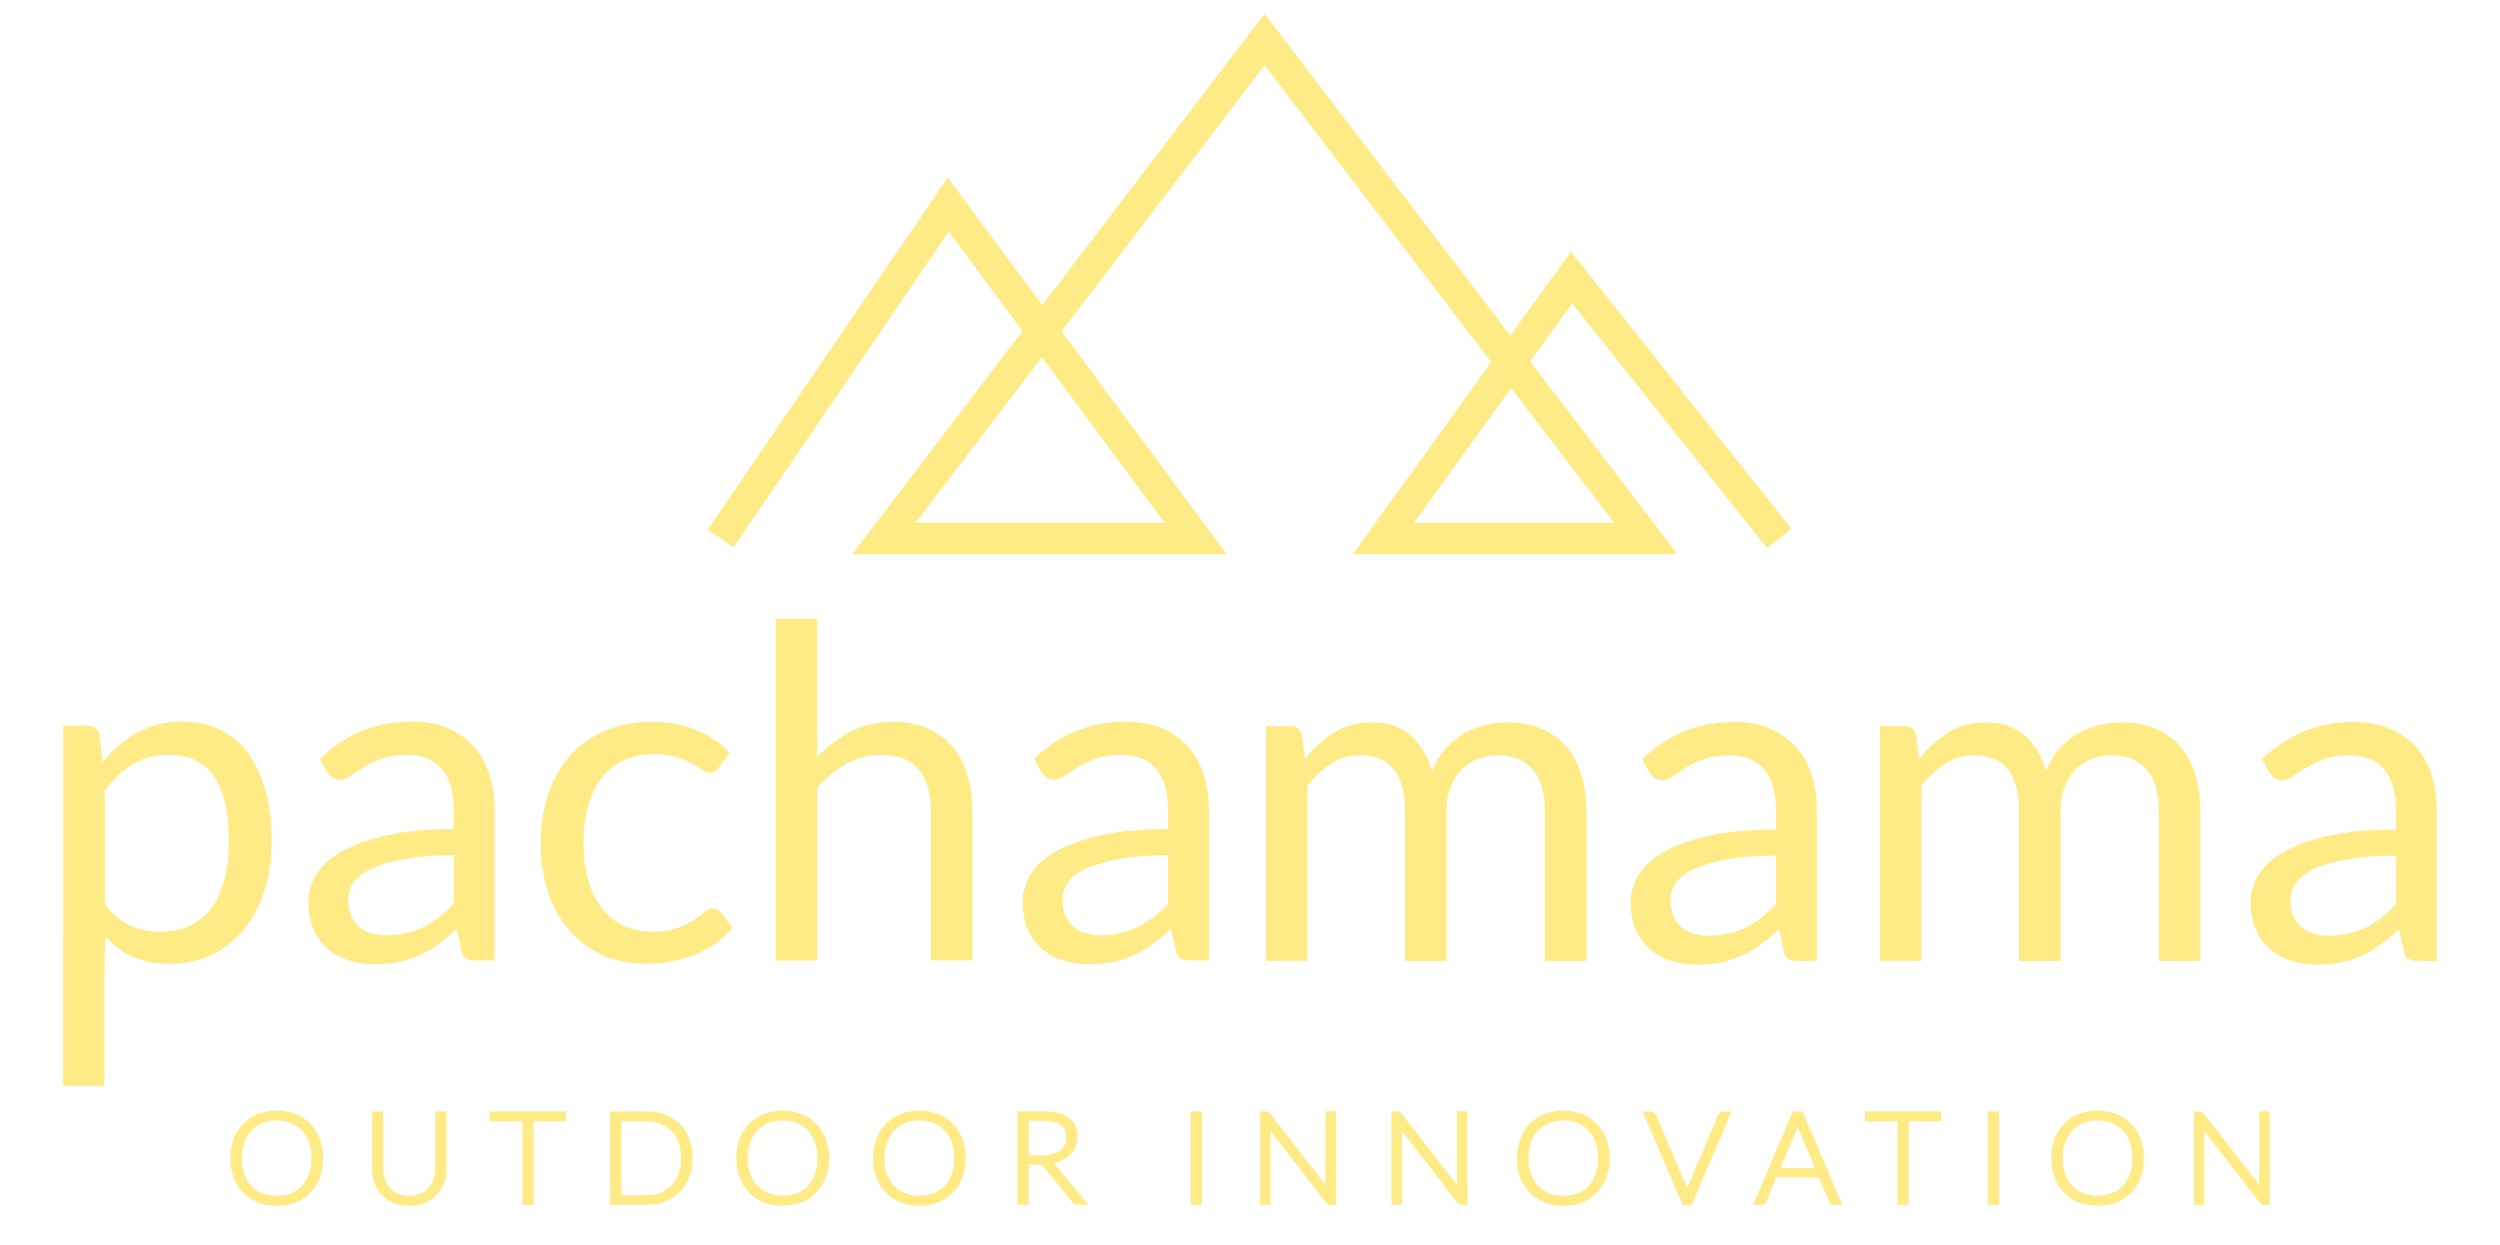 <svg xmlns="http://www.w3.org/2000/svg" id="Calque_1" data-name="Calque 1" width="1465.34" height="730.02" viewBox="0 0 1465.34 730.02"><defs><style> .cls-1 { fill: #ffeb85; } </style></defs><path class="cls-1" d="M983.14,324.75h-190.1l81.05-112.53-132.89-173.94-118.94,155.91,96.71,130.56h-219.37l99.72-130.72-43.2-58.31-126.1,185.03-15.15-10.33,140.63-206.35,55.4,74.78L741.2,8.07l144.1,188.61,35.45-49.22,129.3,162.42-14.35,11.42-114.23-143.48-24.55,34.09,86.22,112.85ZM828.85,306.42h117.21l-60.33-78.97-56.88,78.97ZM536.66,306.42h145.92l-71.89-97.05-74.03,97.05Z"></path><g><g><path class="cls-1" d="M98.79,442.43c-7.93,0-14.88,1.81-20.86,5.44-5.98,3.62-11.48,8.75-16.48,15.37v66.58c4.47,5.97,9.37,10.18,14.72,12.62,5.35,2.44,11.29,3.66,17.87,3.66,12.87,0,22.74-4.56,29.7-13.72,6.92-9.15,10.41-22.18,10.41-39.15,0-8.97-.79-16.65-2.39-23.09-1.6-6.44-3.9-11.72-6.92-15.84-3.02-4.12-6.7-7.12-11.07-9.03s-9.34-2.84-14.91-2.84h-.06ZM37.04,636.39c-.13-1.66,0-6.15,0-7.09v-74.04c0-25.28.03-50.55.03-75.83v-54.11h14.5c3.46,0,5.66,1.69,6.57,5.03l2.04,16.31c5.91-7.15,12.71-12.9,20.32-17.25,7.61-4.34,16.39-6.53,26.33-6.53,7.93,0,15.13,1.53,21.61,4.56,6.48,3.03,11.99,7.53,16.55,13.47,4.56,5.94,8.08,13.31,10.54,22.09,2.45,8.78,3.68,18.9,3.68,30.3,0,10.15-1.35,19.59-4.09,28.34-2.74,8.75-6.67,16.31-11.77,22.68-5.1,6.37-11.39,11.4-18.81,15.09-7.42,3.66-15.79,5.5-25.1,5.5-8.59,0-15.89-1.41-21.96-4.22-6.07-2.81-11.42-6.78-16.08-11.97.88,1,0,7.03,0,8.31,0,6.53-.19,13.06-.19,19.59s-.13,13.31,0,19.96c.09,5.5.06,37.02,0,39.9-19.22,0-24.19-.06-24.19-.06v-.03Z"></path><path class="cls-1" d="M226.7,548.16c4.28,0,8.21-.44,11.77-1.28,3.55-.88,6.92-2.09,10.07-3.66,3.15-1.59,6.17-3.5,9.03-5.78,2.86-2.25,5.66-4.84,8.4-7.75v-28.4c-11.23,0-20.76.72-28.6,2.12-7.83,1.41-14.22,3.25-19.16,5.53-4.94,2.28-8.49,4.97-10.73,8.06-2.23,3.09-3.37,6.56-3.37,10.4s.6,6.78,1.79,9.44c1.2,2.66,2.77,4.81,4.78,6.5,2.01,1.69,4.37,2.91,7.11,3.69,2.74.78,5.69,1.16,8.9,1.16v-.03ZM289.93,562.97h-10.82c-2.36,0-4.28-.37-5.76-1.09-1.48-.72-2.42-2.25-2.86-4.62l-2.74-12.78c-3.65,3.25-7.2,6.19-10.66,8.78-3.46,2.59-7.11,4.75-10.95,6.53-3.84,1.78-7.93,3.09-12.24,4-4.34.91-9.15,1.37-14.44,1.37s-10.41-.75-15.13-2.25c-4.69-1.5-8.78-3.75-12.24-6.75-3.46-3-6.23-6.78-8.27-11.37s-3.08-10.03-3.08-16.28c0-5.47,1.51-10.72,4.5-15.75,3.02-5.03,7.86-9.53,14.57-13.43,6.7-3.91,15.48-7.12,26.33-9.62,10.85-2.5,24.13-3.75,39.83-3.75v-10.81c0-10.75-2.3-18.9-6.92-24.4-4.59-5.5-11.42-8.28-20.45-8.28-5.91,0-10.92.75-14.97,2.25-4.06,1.5-7.58,3.19-10.54,5.03-2.96,1.84-5.51,3.53-7.68,5.03-2.14,1.5-4.28,2.25-6.35,2.25-1.64,0-3.08-.44-4.31-1.28-1.23-.88-2.2-1.94-2.96-3.19l-4.37-7.75c7.68-7.34,15.92-12.81,24.76-16.43,8.84-3.62,18.65-5.44,29.41-5.44,7.74,0,14.63,1.28,20.67,3.81,6.01,2.53,11.07,6.06,15.19,10.59,4.09,4.53,7.2,10,9.31,16.43,2.11,6.44,3.15,13.5,3.15,21.21v88.04l.03-.06Z"></path><path class="cls-1" d="M421.42,449.78c-.72,1-1.45,1.78-2.2,2.31-.72.53-1.79.81-3.15.81s-2.86-.56-4.44-1.69c-1.6-1.12-3.62-2.37-6.1-3.75-2.45-1.34-5.44-2.59-8.97-3.75-3.52-1.12-7.83-1.69-12.93-1.69-6.76,0-12.71,1.19-17.93,3.59-5.19,2.41-9.56,5.87-13.06,10.4-3.52,4.53-6.17,10.03-7.93,16.43-1.79,6.44-2.67,13.65-2.67,21.62s.94,15.75,2.86,22.21c1.92,6.47,4.59,11.9,8.08,16.31,3.49,4.4,7.68,7.75,12.65,10.06,4.97,2.31,10.57,3.47,16.77,3.47s10.82-.69,14.63-2.09c3.84-1.41,7.02-2.97,9.56-4.69,2.55-1.72,4.66-3.28,6.29-4.69,1.64-1.41,3.27-2.09,4.94-2.09,2.11,0,3.65.78,4.66,2.31l6.83,8.84c-6.01,7.34-13.56,12.72-22.59,16.09-9.03,3.41-18.56,5.09-28.6,5.09-8.65,0-16.7-1.59-24.16-4.75-7.46-3.16-13.87-7.78-19.35-13.81-5.47-6.03-9.78-13.43-12.93-22.21-3.15-8.78-4.72-18.81-4.72-30.02,0-10.25,1.45-19.71,4.31-28.4,2.86-8.69,7.08-16.18,12.58-22.49,5.51-6.28,12.33-11.22,20.45-14.75,8.12-3.53,17.43-5.31,27.9-5.31,9.66,0,18.25,1.56,25.73,4.69,7.49,3.12,14.09,7.53,19.85,13.25l-6.42,8.69h.03Z"></path><path class="cls-1" d="M454.64,562.97v-200.17h24.35v80.98c5.91-6.25,12.49-11.25,19.69-15.03,7.2-3.75,15.51-5.62,24.91-5.62,7.58,0,14.25,1.25,20.04,3.75,5.79,2.5,10.63,6.03,14.5,10.59,3.87,4.56,6.83,10.09,8.84,16.5,2.01,6.44,3.02,13.56,3.02,21.34v87.63h-24.35v-87.63c0-10.4-2.39-18.5-7.17-24.24-4.78-5.75-12.11-8.62-21.96-8.62-7.2,0-13.94,1.72-20.2,5.16-6.26,3.44-12.02,8.12-17.3,14v101.38h-24.38Z"></path><path class="cls-1" d="M645.4,548.16c4.28,0,8.21-.44,11.77-1.28,3.55-.88,6.92-2.09,10.07-3.66,3.15-1.59,6.17-3.5,9.03-5.78,2.86-2.25,5.66-4.84,8.4-7.75v-28.4c-11.23,0-20.76.72-28.6,2.12-7.83,1.41-14.22,3.25-19.16,5.53-4.94,2.28-8.49,4.97-10.73,8.06-2.23,3.09-3.37,6.56-3.37,10.4s.6,6.78,1.79,9.44c1.2,2.66,2.77,4.81,4.78,6.5,2.01,1.69,4.37,2.91,7.11,3.69,2.74.78,5.69,1.16,8.9,1.16v-.03ZM708.6,562.97h-10.82c-2.36,0-4.28-.37-5.76-1.09-1.48-.72-2.42-2.25-2.86-4.62l-2.74-12.78c-3.65,3.25-7.2,6.19-10.66,8.78-3.46,2.59-7.11,4.75-10.95,6.53-3.84,1.78-7.93,3.09-12.24,4-4.34.91-9.15,1.37-14.44,1.37s-10.41-.75-15.13-2.25c-4.69-1.5-8.78-3.75-12.24-6.75-3.46-3-6.23-6.78-8.27-11.37-2.04-4.59-3.08-10.03-3.08-16.28,0-5.47,1.51-10.72,4.5-15.75,3.02-5.03,7.86-9.53,14.56-13.43,6.7-3.91,15.48-7.12,26.33-9.62,10.85-2.5,24.13-3.75,39.83-3.75v-10.81c0-10.75-2.3-18.9-6.92-24.4-4.59-5.5-11.42-8.28-20.45-8.28-5.91,0-10.92.75-14.97,2.25-4.06,1.5-7.58,3.19-10.54,5.03-2.96,1.84-5.51,3.53-7.68,5.03-2.14,1.5-4.28,2.25-6.35,2.25-1.64,0-3.08-.44-4.31-1.28-1.23-.88-2.2-1.94-2.96-3.19l-4.37-7.75c7.68-7.34,15.92-12.81,24.76-16.43,8.84-3.62,18.65-5.44,29.41-5.44,7.74,0,14.63,1.28,20.67,3.81,6.01,2.53,11.07,6.06,15.19,10.59,4.09,4.53,7.2,10,9.31,16.43,2.11,6.44,3.15,13.5,3.15,21.21v88.04l.03-.06Z"></path><path class="cls-1" d="M1001.73,548.41c4.28,0,8.21-.44,11.77-1.28,3.55-.87,6.92-2.09,10.07-3.66,3.15-1.59,6.17-3.5,9.03-5.78,2.86-2.25,5.66-4.84,8.4-7.75v-28.4c-11.23,0-20.76.72-28.6,2.12-7.83,1.41-14.22,3.25-19.16,5.53-4.94,2.28-8.49,4.97-10.73,8.06-2.23,3.09-3.37,6.56-3.37,10.4s.6,6.78,1.79,9.44c1.2,2.66,2.77,4.81,4.78,6.5,2.01,1.69,4.37,2.91,7.11,3.69,2.74.78,5.69,1.16,8.9,1.16v-.03ZM1064.96,563.22h-10.82c-2.36,0-4.28-.37-5.76-1.09-1.48-.72-2.42-2.25-2.86-4.62l-2.74-12.78c-3.65,3.25-7.2,6.19-10.66,8.78-3.46,2.59-7.11,4.75-10.95,6.53-3.84,1.78-7.93,3.09-12.24,4-4.34.91-9.15,1.37-14.44,1.37s-10.41-.75-15.13-2.25c-4.69-1.5-8.78-3.75-12.24-6.75-3.46-3-6.23-6.78-8.27-11.37-2.04-4.59-3.08-10.03-3.08-16.28,0-5.47,1.51-10.72,4.5-15.75,3.02-5.03,7.86-9.53,14.56-13.43,6.7-3.91,15.48-7.12,26.33-9.62,10.85-2.5,24.13-3.75,39.83-3.75v-10.81c0-10.75-2.3-18.9-6.92-24.4-4.59-5.5-11.42-8.28-20.45-8.28-5.91,0-10.92.75-14.97,2.25-4.06,1.5-7.58,3.19-10.54,5.03-2.96,1.84-5.51,3.53-7.68,5.03-2.14,1.5-4.28,2.25-6.35,2.25-1.64,0-3.08-.44-4.31-1.28-1.23-.87-2.2-1.94-2.96-3.19l-4.37-7.75c7.68-7.34,15.92-12.81,24.76-16.43,8.84-3.62,18.65-5.44,29.41-5.44,7.74,0,14.63,1.28,20.67,3.81,6.01,2.53,11.07,6.06,15.19,10.59,4.09,4.53,7.2,10,9.31,16.43,2.11,6.44,3.15,13.5,3.15,21.21v88.04l.03-.06Z"></path><path class="cls-1" d="M1101.89,563.22v-137.65h14.5c3.46,0,5.66,1.69,6.57,5.03l1.79,14.12c5.1-6.25,10.82-11.37,17.18-15.37,6.32-4,13.72-5.97,22.08-5.97,9.41,0,16.99,2.59,22.78,7.75,5.79,5.15,9.97,12.15,12.52,20.93,1.92-4.97,4.44-9.28,7.58-12.9s6.67-6.62,10.6-8.97c3.93-2.34,8.08-4.06,12.52-5.16,4.44-1.09,8.9-1.62,13.46-1.62,7.3,0,13.78,1.16,19.5,3.47,5.73,2.31,10.54,5.69,14.5,10.12,3.96,4.44,7.02,9.9,9.09,16.37,2.08,6.47,3.15,13.87,3.15,22.21v87.64h-24.35v-87.64c0-10.78-2.36-18.96-7.11-24.53-4.75-5.56-11.64-8.34-20.67-8.34-4.03,0-7.83.69-11.42,2.09-3.62,1.41-6.76,3.47-9.5,6.19-2.74,2.72-4.91,6.12-6.51,10.25-1.6,4.12-2.39,8.9-2.39,14.34v87.64h-24.35v-87.64c0-11.06-2.23-19.31-6.7-24.74-4.47-5.44-10.98-8.15-19.57-8.15-6.01,0-11.61,1.59-16.77,4.81-5.16,3.22-9.88,7.59-14.16,13.12v102.6h-24.35Z"></path><path class="cls-1" d="M742.01,563.22v-137.65h14.5c3.46,0,5.66,1.69,6.57,5.03l1.79,14.12c5.1-6.25,10.82-11.37,17.18-15.37,6.32-4,13.72-5.97,22.08-5.97,9.41,0,16.99,2.59,22.78,7.75,5.79,5.15,9.97,12.15,12.52,20.93,1.92-4.97,4.44-9.28,7.58-12.9,3.15-3.62,6.67-6.62,10.6-8.97,3.93-2.34,8.08-4.06,12.52-5.16s8.9-1.62,13.46-1.62c7.3,0,13.78,1.16,19.5,3.47,5.73,2.31,10.54,5.69,14.5,10.12,3.96,4.44,7.02,9.9,9.09,16.37,2.08,6.47,3.15,13.87,3.15,22.21v87.64h-24.35v-87.64c0-10.78-2.36-18.96-7.11-24.53-4.75-5.56-11.64-8.34-20.67-8.34-4.03,0-7.83.69-11.42,2.09-3.62,1.41-6.76,3.47-9.5,6.19-2.74,2.72-4.91,6.12-6.51,10.25-1.6,4.12-2.39,8.9-2.39,14.34v87.64h-24.35v-87.64c0-11.06-2.23-19.31-6.7-24.74-4.47-5.44-10.98-8.15-19.57-8.15-6.01,0-11.61,1.59-16.77,4.81-5.16,3.22-9.88,7.59-14.16,13.12v102.6h-24.35Z"></path><path class="cls-1" d="M1365.13,548.41c4.28,0,8.21-.44,11.77-1.28,3.55-.87,6.92-2.09,10.07-3.66,3.15-1.59,6.17-3.5,9.03-5.78,2.86-2.25,5.66-4.84,8.4-7.75v-28.4c-11.23,0-20.76.72-28.6,2.12-7.83,1.41-14.22,3.25-19.16,5.53-4.94,2.28-8.49,4.97-10.73,8.06-2.23,3.09-3.37,6.56-3.37,10.4s.6,6.78,1.79,9.44c1.2,2.66,2.77,4.81,4.78,6.5,2.01,1.69,4.37,2.91,7.11,3.69,2.74.78,5.69,1.16,8.9,1.16v-.03ZM1428.36,563.22h-10.82c-2.36,0-4.28-.37-5.76-1.09-1.48-.72-2.42-2.25-2.86-4.62l-2.74-12.78c-3.65,3.25-7.2,6.19-10.66,8.78-3.46,2.59-7.11,4.75-10.95,6.53-3.84,1.78-7.93,3.09-12.24,4-4.34.91-9.15,1.37-14.44,1.37s-10.41-.75-15.13-2.25c-4.69-1.5-8.78-3.75-12.24-6.75-3.46-3-6.23-6.78-8.27-11.37-2.04-4.59-3.08-10.03-3.08-16.28,0-5.47,1.51-10.72,4.5-15.75,3.02-5.03,7.86-9.53,14.57-13.43,6.7-3.91,15.48-7.12,26.33-9.62,10.85-2.5,24.13-3.75,39.83-3.75v-10.81c0-10.75-2.3-18.9-6.92-24.4-4.59-5.5-11.42-8.28-20.45-8.28-5.91,0-10.92.75-14.97,2.25-4.06,1.5-7.58,3.19-10.54,5.03-2.96,1.84-5.5,3.53-7.68,5.03-2.14,1.5-4.28,2.25-6.35,2.25-1.64,0-3.08-.44-4.31-1.28-1.23-.87-2.2-1.94-2.96-3.19l-4.37-7.75c7.68-7.34,15.92-12.81,24.76-16.43,8.84-3.62,18.65-5.44,29.41-5.44,7.74,0,14.63,1.28,20.67,3.81,6.01,2.53,11.07,6.06,15.19,10.59,4.09,4.53,7.2,10,9.31,16.43,2.11,6.44,3.15,13.5,3.15,21.21v88.04l.03-.06Z"></path></g><g><path class="cls-1" d="M183.93,678.79c0-3.63-.55-6.89-1.58-9.79-1.04-2.89-2.51-5.37-4.43-7.37-1.91-2-4.21-3.58-6.89-4.63-2.68-1.05-5.63-1.58-8.91-1.58s-6.18.53-8.8,1.58c-2.68,1.05-4.97,2.63-6.89,4.63-1.91,2-3.39,4.47-4.48,7.37-1.04,2.9-1.58,6.16-1.58,9.79s.55,6.95,1.58,9.84c1.04,2.89,2.57,5.32,4.48,7.37,1.91,2,4.21,3.53,6.89,4.63,2.68,1.05,5.63,1.58,8.8,1.58s6.23-.53,8.91-1.58c2.68-1.05,4.97-2.58,6.89-4.63,1.91-2,3.39-4.47,4.43-7.37,1.04-2.9,1.58-6.16,1.58-9.84ZM188.03,678.79c0,4.05-.6,7.68-1.86,10.95-1.26,3.26-3.01,6.05-5.3,8.42-2.3,2.32-4.97,4.11-8.14,5.37-3.17,1.26-6.67,1.89-10.49,1.89s-7.27-.63-10.44-1.89c-3.17-1.26-5.9-3.05-8.14-5.37-2.3-2.32-4.04-5.11-5.3-8.42-1.26-3.26-1.91-6.95-1.91-10.95s.66-7.63,1.91-10.95c1.26-3.26,3.01-6.11,5.3-8.42,2.3-2.32,4.97-4.11,8.14-5.42,3.17-1.26,6.67-1.9,10.44-1.9s7.38.63,10.49,1.9c3.17,1.26,5.9,3.05,8.14,5.42,2.24,2.37,4.04,5.16,5.3,8.42,1.26,3.26,1.86,6.9,1.86,10.95Z"></path><path class="cls-1" d="M162.17,656.74c-3.01,0-5.79.53-8.31,1.53-2.46,1-4.65,2.42-6.39,4.32-1.8,1.89-3.17,4.21-4.21,6.9-.98,2.74-1.53,5.89-1.53,9.37s.49,6.63,1.53,9.37c.98,2.68,2.4,5.05,4.21,6.9,1.8,1.84,3.94,3.32,6.39,4.26,5.03,2,11.7,1.95,16.67,0,2.46-.95,4.65-2.42,6.39-4.26,1.75-1.9,3.17-4.21,4.15-6.9.98-2.74,1.48-5.9,1.48-9.37s-.49-6.63-1.48-9.37c-.98-2.74-2.35-5.05-4.15-6.9-1.75-1.84-3.88-3.32-6.39-4.32-2.51-1-5.3-1.53-8.42-1.53h.05ZM162.17,703.48c-3.39,0-6.5-.58-9.35-1.68s-5.3-2.79-7.38-4.95c-2.02-2.16-3.66-4.74-4.76-7.79-1.09-3-1.69-6.47-1.69-10.26s.55-7.21,1.69-10.26c1.09-3.05,2.73-5.68,4.76-7.84,2.08-2.16,4.54-3.79,7.38-4.95,5.68-2.26,13.12-2.26,18.8,0,2.84,1.16,5.36,2.79,7.38,4.95,2.02,2.16,3.61,4.79,4.7,7.84,1.09,3.05,1.64,6.47,1.64,10.21s-.55,7.26-1.64,10.26c-1.09,3.05-2.68,5.68-4.7,7.79-2.02,2.16-4.48,3.84-7.38,4.95-2.84,1.11-6.01,1.68-9.46,1.68v.05ZM162.17,653.47c-3.61,0-6.94.63-9.89,1.79-2.95,1.21-5.57,2.89-7.71,5.11-2.13,2.16-3.83,4.84-5.03,7.95-1.2,3.11-1.8,6.63-1.8,10.47s.6,7.37,1.8,10.53c1.2,3.11,2.9,5.79,5.03,7.95,2.13,2.16,4.7,3.9,7.65,5.05,6.01,2.42,13.99,2.37,19.89,0,2.95-1.21,5.57-2.9,7.71-5.05,2.13-2.16,3.83-4.84,4.97-7.95,1.2-3.11,1.8-6.63,1.8-10.53s-.6-7.37-1.8-10.47c-1.2-3.11-2.84-5.79-4.97-7.95-2.13-2.21-4.7-3.89-7.65-5.11s-6.34-1.79-10-1.79ZM162.17,706.79c-3.99,0-7.65-.68-10.99-2-3.33-1.32-6.23-3.26-8.64-5.68-2.4-2.42-4.26-5.42-5.57-8.84-1.31-3.42-1.97-7.26-1.97-11.42s.66-7.95,1.97-11.37c1.31-3.42,3.22-6.42,5.57-8.84,2.4-2.42,5.3-4.37,8.64-5.68,6.67-2.68,15.47-2.63,22.03,0,3.33,1.32,6.23,3.26,8.64,5.68,2.4,2.47,4.26,5.42,5.57,8.84,1.31,3.42,1.97,7.26,1.97,11.37s-.66,8-1.97,11.42c-1.31,3.42-3.17,6.42-5.57,8.84-2.4,2.42-5.3,4.37-8.64,5.68-3.28,1.32-7.05,2-11.04,2Z"></path><path class="cls-1" d="M239.89,702.21c2.62,0,4.92-.42,7-1.32,2.08-.89,3.77-2.11,5.25-3.63,1.42-1.53,2.51-3.37,3.28-5.47.77-2.11,1.15-4.37,1.15-6.79v-32.21h3.88v32.21c0,2.89-.49,5.58-1.42,8.05-.93,2.47-2.3,4.68-4.1,6.53-1.8,1.84-3.94,3.32-6.45,4.37-2.51,1.05-5.41,1.58-8.53,1.58s-6.01-.53-8.53-1.58c-2.51-1.05-4.7-2.53-6.45-4.37-1.75-1.84-3.12-4-4.1-6.53-.93-2.47-1.42-5.16-1.42-8.05v-32.21h3.94v32.21c0,2.42.38,4.68,1.15,6.79.77,2.1,1.86,3.95,3.22,5.47,1.37,1.53,3.17,2.79,5.19,3.63,2.02.84,4.37,1.32,7,1.32h-.05Z"></path><path class="cls-1" d="M220.76,654.05v30.95c0,2.74.44,5.26,1.31,7.58.87,2.32,2.13,4.37,3.83,6.11,1.64,1.68,3.66,3.05,6.01,4.05,4.7,1.95,11.31,1.95,16.01,0,2.35-1,4.37-2.37,6.01-4.05,1.64-1.74,2.9-3.74,3.77-6.11.87-2.32,1.31-4.89,1.31-7.58v-30.95h-1.15v30.95c0,2.58-.38,5-1.2,7.21-.82,2.26-2.02,4.26-3.55,5.9-1.58,1.68-3.5,3-5.68,3.95-4.43,1.9-10.6,1.9-15.08,0-2.24-.95-4.15-2.32-5.68-4-1.53-1.68-2.73-3.63-3.5-5.89-.82-2.26-1.2-4.68-1.2-7.21v-30.9h-1.2ZM239.89,706.85c-3.33,0-6.39-.58-9.07-1.68-2.73-1.11-5.03-2.68-6.94-4.68s-3.39-4.32-4.37-6.95c-.98-2.63-1.48-5.47-1.48-8.53v-33.58h6.67v33.53c0,2.26.38,4.42,1.04,6.37.71,1.95,1.69,3.63,3.01,5.05,1.26,1.42,2.9,2.53,4.76,3.32,3.77,1.63,9.13,1.63,12.84,0,1.86-.79,3.44-1.89,4.75-3.32,1.31-1.42,2.3-3.11,3.01-5.05.71-1.95,1.04-4.11,1.04-6.37v-33.58h6.61v33.58c0,3-.49,5.9-1.48,8.53-.98,2.63-2.46,5-4.37,6.95-1.91,2-4.21,3.58-6.94,4.68-2.68,1.11-5.74,1.68-9.07,1.68v.05Z"></path><polygon class="cls-1" points="330.46 652.74 330.46 655.95 311.44 655.95 311.44 704.9 307.56 704.9 307.56 655.95 288.43 655.95 288.43 652.74 330.46 652.74"></polygon><path class="cls-1" d="M308.92,703.58h1.15v-48.95h19.02v-.58h-39.3v.58h19.13v48.95ZM312.8,706.21h-6.61v-48.95h-19.13v-5.84h44.76v5.84h-19.02v48.95Z"></path><path class="cls-1" d="M400.47,678.79c0-3.63-.55-6.89-1.58-9.74-1.04-2.84-2.51-5.26-4.43-7.21-1.91-1.95-4.21-3.47-6.89-4.47-2.68-1.05-5.63-1.53-8.91-1.53h-15.8v46h15.8c3.28,0,6.23-.53,8.91-1.53,2.68-1,4.97-2.53,6.89-4.47,1.91-1.95,3.39-4.37,4.43-7.21,1.04-2.84,1.58-6.11,1.58-9.79v-.05ZM404.57,678.79c0,4.05-.6,7.63-1.86,10.9-1.26,3.26-3.01,5.95-5.3,8.21-2.3,2.26-4.97,4-8.14,5.21-3.17,1.21-6.67,1.79-10.49,1.79h-19.73v-52.16h19.73c3.83,0,7.38.58,10.49,1.79,3.17,1.21,5.9,2.95,8.14,5.21,2.3,2.26,4.04,5,5.3,8.21,1.26,3.21,1.86,6.84,1.86,10.84h0Z"></path><path class="cls-1" d="M364.29,700.53h14.43c3.06,0,5.9-.47,8.42-1.47,2.46-.95,4.65-2.37,6.39-4.16,1.75-1.84,3.17-4.11,4.15-6.74.98-2.68,1.48-5.84,1.48-9.32s-.49-6.58-1.48-9.26c-.98-2.68-2.35-4.95-4.15-6.74-1.75-1.79-3.88-3.21-6.39-4.16-2.51-.95-5.36-1.47-8.42-1.47h-14.43v43.37-.05ZM378.72,703.16h-17.16v-48.63h17.16c3.39,0,6.56.53,9.4,1.63,2.84,1.11,5.36,2.74,7.38,4.84,2.02,2.11,3.61,4.68,4.7,7.68s1.64,6.37,1.64,10.16-.55,7.21-1.64,10.21c-1.09,3-2.68,5.58-4.7,7.68-2.02,2.11-4.48,3.74-7.38,4.84-2.84,1.11-6.01,1.63-9.4,1.63v-.05ZM360.36,703.58h18.36c3.66,0,7.05-.58,10-1.74,2.95-1.11,5.52-2.79,7.65-4.9,2.13-2.11,3.83-4.74,4.97-7.74,1.2-3.05,1.8-6.58,1.8-10.42s-.6-7.32-1.8-10.37c-1.15-3.05-2.84-5.63-4.97-7.79-2.13-2.11-4.7-3.74-7.65-4.9-3.01-1.16-6.34-1.74-10-1.74h-18.36v49.58ZM378.72,706.21h-21.1v-54.79h21.1c3.99,0,7.71.63,11.04,1.89,3.33,1.26,6.23,3.11,8.64,5.47,2.4,2.37,4.26,5.32,5.57,8.68s1.97,7.16,1.97,11.32-.66,8-1.97,11.32c-1.31,3.37-3.17,6.26-5.57,8.68-2.4,2.37-5.3,4.26-8.64,5.53-3.28,1.26-7,1.9-11.04,1.9h0Z"></path><path class="cls-1" d="M480.49,678.79c0-3.63-.55-6.89-1.59-9.79-1.04-2.89-2.51-5.37-4.43-7.37-1.91-2-4.21-3.58-6.89-4.63-2.68-1.05-5.63-1.58-8.91-1.58s-6.18.53-8.8,1.58c-2.68,1.05-4.97,2.63-6.89,4.63-1.91,2-3.39,4.47-4.48,7.37-1.04,2.9-1.59,6.16-1.59,9.79s.55,6.95,1.59,9.84c1.04,2.89,2.57,5.32,4.48,7.37,1.91,2,4.21,3.53,6.89,4.63,2.68,1.05,5.63,1.58,8.8,1.58s6.23-.53,8.91-1.58,4.97-2.58,6.89-4.63c1.91-2,3.39-4.47,4.43-7.37,1.04-2.9,1.59-6.16,1.59-9.84ZM484.53,678.79c0,4.05-.6,7.68-1.86,10.95-1.26,3.26-3.01,6.05-5.3,8.42-2.3,2.32-4.97,4.11-8.14,5.37-3.17,1.26-6.67,1.89-10.49,1.89s-7.27-.63-10.44-1.89c-3.17-1.26-5.9-3.05-8.14-5.37-2.3-2.32-4.04-5.11-5.3-8.42-1.26-3.26-1.91-6.95-1.91-10.95s.66-7.63,1.91-10.95c1.26-3.26,3.01-6.11,5.3-8.42s4.97-4.11,8.14-5.42c3.17-1.26,6.67-1.9,10.44-1.9s7.38.63,10.49,1.9c3.17,1.26,5.9,3.05,8.14,5.42,2.24,2.37,4.04,5.16,5.3,8.42,1.26,3.26,1.86,6.9,1.86,10.95Z"></path><path class="cls-1" d="M458.74,656.74c-3.01,0-5.79.53-8.31,1.53-2.46,1-4.65,2.42-6.39,4.32-1.8,1.89-3.17,4.21-4.21,6.9-.98,2.74-1.53,5.89-1.53,9.37s.49,6.63,1.53,9.37c.98,2.68,2.4,5.05,4.21,6.9,1.8,1.84,3.94,3.32,6.39,4.26,5.03,2,11.7,1.95,16.67,0,2.46-.95,4.65-2.42,6.39-4.26,1.75-1.9,3.17-4.21,4.15-6.9.98-2.74,1.48-5.9,1.48-9.37s-.49-6.63-1.48-9.37c-.98-2.74-2.35-5.05-4.15-6.9-1.75-1.84-3.88-3.32-6.39-4.32-2.51-1-5.3-1.53-8.42-1.53h.05ZM458.74,703.48c-3.39,0-6.5-.58-9.35-1.68-2.84-1.11-5.3-2.79-7.38-4.95-2.02-2.16-3.66-4.74-4.75-7.79-1.09-3-1.69-6.47-1.69-10.26s.55-7.21,1.69-10.26c1.09-3.05,2.73-5.68,4.75-7.84,2.08-2.16,4.54-3.79,7.38-4.95,5.68-2.26,13.12-2.26,18.8,0,2.84,1.16,5.36,2.79,7.38,4.95,2.02,2.16,3.61,4.79,4.7,7.84,1.09,3.05,1.64,6.47,1.64,10.21s-.55,7.26-1.64,10.26c-1.09,3.05-2.68,5.68-4.7,7.79-2.02,2.16-4.48,3.84-7.38,4.95-2.84,1.11-6.01,1.68-9.46,1.68v.05ZM458.74,653.47c-3.61,0-6.94.63-9.89,1.79-2.95,1.21-5.57,2.89-7.71,5.11-2.13,2.16-3.83,4.84-5.03,7.95-1.2,3.11-1.8,6.63-1.8,10.47s.6,7.37,1.8,10.53c1.2,3.11,2.9,5.79,5.03,7.95s4.7,3.9,7.65,5.05c6.01,2.42,13.99,2.37,19.89,0,2.95-1.21,5.57-2.9,7.71-5.05,2.13-2.16,3.83-4.84,4.97-7.95,1.2-3.11,1.8-6.63,1.8-10.53s-.6-7.37-1.8-10.47c-1.2-3.11-2.84-5.79-4.97-7.95-2.13-2.21-4.7-3.89-7.65-5.11s-6.34-1.79-10-1.79h0ZM458.74,706.79c-3.99,0-7.65-.68-10.99-2-3.33-1.32-6.23-3.26-8.64-5.68-2.4-2.42-4.26-5.42-5.57-8.84-1.31-3.42-1.97-7.26-1.97-11.42s.66-7.95,1.97-11.37c1.31-3.42,3.22-6.42,5.57-8.84,2.4-2.42,5.3-4.37,8.64-5.68,6.67-2.68,15.47-2.63,22.03,0,3.33,1.32,6.23,3.26,8.64,5.68,2.4,2.47,4.26,5.42,5.57,8.84,1.31,3.42,1.97,7.26,1.97,11.37s-.66,8-1.97,11.42c-1.31,3.42-3.17,6.42-5.57,8.84-2.4,2.42-5.3,4.37-8.64,5.68-3.28,1.32-7.05,2-11.04,2Z"></path><path class="cls-1" d="M560.61,678.79c0-3.63-.55-6.89-1.59-9.79-1.04-2.89-2.51-5.37-4.43-7.37-1.91-2-4.21-3.58-6.89-4.63-2.68-1.05-5.63-1.58-8.91-1.58s-6.18.53-8.8,1.58c-2.68,1.05-4.97,2.63-6.89,4.63s-3.39,4.47-4.48,7.37c-1.04,2.9-1.58,6.16-1.58,9.79s.55,6.95,1.58,9.84c1.04,2.89,2.57,5.32,4.48,7.37,1.91,2,4.21,3.53,6.89,4.63,2.68,1.05,5.63,1.58,8.8,1.58s6.23-.53,8.91-1.58c2.68-1.05,4.97-2.58,6.89-4.63,1.91-2,3.39-4.47,4.43-7.37,1.04-2.9,1.59-6.16,1.59-9.84ZM564.71,678.79c0,4.05-.6,7.68-1.86,10.95-1.26,3.26-3.01,6.05-5.3,8.42-2.3,2.32-4.97,4.11-8.14,5.37-3.17,1.26-6.67,1.89-10.49,1.89s-7.27-.63-10.44-1.89c-3.17-1.26-5.9-3.05-8.14-5.37-2.3-2.32-4.04-5.11-5.3-8.42-1.26-3.26-1.91-6.95-1.91-10.95s.66-7.63,1.91-10.95c1.26-3.26,3.01-6.11,5.3-8.42,2.3-2.32,4.97-4.11,8.14-5.42,3.17-1.26,6.67-1.9,10.44-1.9s7.38.63,10.49,1.9c3.17,1.26,5.9,3.05,8.14,5.42,2.24,2.37,4.04,5.16,5.3,8.42,1.26,3.26,1.86,6.9,1.86,10.95Z"></path><path class="cls-1" d="M538.86,656.74c-3.01,0-5.79.53-8.31,1.53-2.46,1-4.65,2.42-6.39,4.32-1.8,1.89-3.17,4.21-4.21,6.9-.98,2.74-1.53,5.89-1.53,9.37s.49,6.63,1.53,9.37c.98,2.68,2.4,5.05,4.21,6.9,1.8,1.84,3.94,3.32,6.39,4.26,5.03,2,11.75,1.95,16.67,0,2.46-.95,4.65-2.42,6.39-4.26,1.75-1.9,3.17-4.21,4.15-6.9.98-2.74,1.48-5.9,1.48-9.37s-.49-6.63-1.48-9.37c-.98-2.74-2.35-5.05-4.15-6.9-1.75-1.84-3.88-3.32-6.39-4.32-2.51-1-5.3-1.53-8.42-1.53h.05ZM538.86,703.48c-3.39,0-6.5-.58-9.35-1.68-2.84-1.11-5.3-2.79-7.38-4.95-2.02-2.16-3.66-4.74-4.75-7.79-1.09-3-1.69-6.47-1.69-10.26s.55-7.21,1.69-10.26c1.09-3.05,2.73-5.68,4.75-7.84,2.08-2.16,4.54-3.79,7.38-4.95,5.68-2.26,13.17-2.26,18.8,0,2.84,1.16,5.36,2.79,7.38,4.95,2.02,2.16,3.61,4.79,4.7,7.84,1.09,3.05,1.64,6.47,1.64,10.21s-.55,7.26-1.64,10.26c-1.09,3.05-2.68,5.68-4.7,7.79-2.02,2.16-4.48,3.84-7.38,4.95-2.84,1.11-6.01,1.68-9.46,1.68v.05ZM538.86,653.47c-3.61,0-6.94.63-9.89,1.79-2.95,1.21-5.57,2.89-7.71,5.11-2.13,2.16-3.83,4.84-5.03,7.95-1.2,3.11-1.8,6.63-1.8,10.47s.6,7.37,1.8,10.53c1.2,3.11,2.9,5.79,5.03,7.95,2.13,2.16,4.7,3.9,7.65,5.05,6.01,2.42,13.99,2.37,19.89,0,2.95-1.21,5.57-2.9,7.71-5.05,2.13-2.16,3.83-4.84,4.97-7.95,1.2-3.11,1.8-6.63,1.8-10.53s-.6-7.37-1.8-10.47c-1.2-3.11-2.84-5.79-4.97-7.95-2.13-2.21-4.7-3.89-7.65-5.11-2.95-1.21-6.34-1.79-10-1.79h0ZM538.86,706.79c-3.99,0-7.65-.68-10.99-2-3.33-1.32-6.23-3.26-8.64-5.68s-4.26-5.42-5.57-8.84c-1.31-3.42-1.97-7.26-1.97-11.42s.66-7.95,1.97-11.37c1.31-3.42,3.22-6.42,5.57-8.84,2.4-2.42,5.3-4.37,8.64-5.68,6.67-2.68,15.47-2.63,22.03,0,3.33,1.32,6.23,3.26,8.64,5.68,2.4,2.47,4.26,5.42,5.57,8.84,1.31,3.42,1.97,7.26,1.97,11.37s-.66,8-1.97,11.42c-1.31,3.42-3.17,6.42-5.57,8.84-2.4,2.42-5.3,4.37-8.64,5.68-3.28,1.32-7.05,2-11.04,2Z"></path><path class="cls-1" d="M601.61,678.53h9.4c2.4,0,4.54-.26,6.45-.84,1.91-.53,3.5-1.32,4.81-2.37,1.31-1.05,2.3-2.26,3.01-3.74s1.04-3.11,1.04-4.89c0-3.74-1.26-6.47-3.77-8.26-2.51-1.79-6.18-2.68-11.04-2.68h-9.89v22.79ZM601.61,681.32v23.58h-3.88v-52.16h13.83c6.23,0,10.93,1.16,13.99,3.47,3.12,2.32,4.65,5.74,4.65,10.21,0,2-.38,3.79-1.09,5.47-.71,1.68-1.75,3.11-3.06,4.32-1.31,1.21-2.95,2.26-4.86,3.05-1.86.79-3.99,1.32-6.4,1.58.6.37,1.15.84,1.64,1.47l18.64,22.53h-3.39c-.38,0-.77-.05-1.04-.21-.27-.16-.6-.37-.87-.74l-17.33-21.16c-.44-.53-.93-.89-1.42-1.16-.49-.26-1.26-.32-2.3-.32h-7.11v.05Z"></path><path class="cls-1" d="M602.97,677.21h8.03c2.24,0,4.26-.26,6.07-.79,1.69-.47,3.17-1.21,4.37-2.16,1.15-.89,2.02-2,2.62-3.26.6-1.26.93-2.74.93-4.37,0-3.32-1.04-5.63-3.22-7.21-2.3-1.63-5.68-2.42-10.22-2.42h-8.53v20.16l-.05.05ZM599.09,703.58h1.15v-23.58h8.47c1.15,0,2.02.11,2.68.37l-.66-.42,1.48-.16h-11.91v-25.42h11.26c5.08,0,9.07,1,11.81,2.95,2.9,2.05,4.32,5.16,4.32,9.32,0,2-.38,3.84-1.15,5.42-.77,1.63-1.91,3.05-3.39,4.21-1.42,1.16-3.22,2-5.3,2.63-.55.16-1.09.32-1.69.42,1.59-.26,3.06-.68,4.43-1.26,1.75-.74,3.22-1.68,4.43-2.79,1.2-1.11,2.13-2.42,2.79-3.89.66-1.47.98-3.16.98-4.95,0-4.11-1.37-7.11-4.1-9.21-2.84-2.11-7.27-3.21-13.17-3.21h-12.46v49.53l.05.05ZM612.7,681.16s.55.47.77.79l17.33,21.16s.33.37.44.37c0,0,.16.05.44.05h.55l-16.89-20.42c-.38-.53-.82-.89-1.31-1.16l-1.31-.79ZM637.9,706.21h-6.23c-.66,0-1.2-.11-1.69-.37-.49-.21-.93-.63-1.31-1.11l-17.33-21.16c-.33-.37-.6-.63-.87-.79-.16-.05-.6-.21-1.75-.21h-5.74v23.58h-6.61v-54.79h15.19c6.56,0,11.53,1.26,14.87,3.74,3.44,2.58,5.14,6.37,5.14,11.26,0,2.16-.38,4.16-1.2,5.95-.77,1.79-1.91,3.42-3.39,4.79-1.48,1.37-3.22,2.47-5.25,3.32-1.26.53-2.62.95-4.04,1.26l20.22,24.47v.05Z"></path><rect class="cls-1" x="699.28" y="652.74" width="3.94" height="52.16"></rect><path class="cls-1" d="M700.64,703.58h1.2v-49.53h-1.2v49.53ZM704.58,706.21h-6.67v-54.79h6.67v54.79Z"></path><path class="cls-1" d="M742.62,652.9s.44.26.66.58l35.03,45.16c-.05-.74-.11-1.42-.11-2.16v-43.74h3.44v52.16h-1.86c-.6,0-1.04-.26-1.42-.74l-35.2-45.27c.05.74.11,1.42.11,2.11v43.9h-3.39v-52.16h1.91c.38,0,.66,0,.82.11v.05Z"></path><path class="cls-1" d="M741.36,654.37l38.1,49s.22.21.33.21h.49v-49.53h-.71v42.42c0,.63,0,1.32.11,2l.49,4.68-37.99-48.95.44-1.37-.55,1.21h-.87v49.48h.66v-42.58c0-.63,0-1.26-.11-2l-.49-4.68.11.11ZM783.01,706.21h-3.22c-1.04,0-1.91-.47-2.51-1.32l-32.57-41.9v43.21h-6.12v-54.79h3.28c.55,0,.98.05,1.37.21.44.21.82.53,1.2,1l32.47,41.84v-43.11h6.18v54.79l-.06.05Z"></path><path class="cls-1" d="M819.63,652.9s.44.26.66.58l35.03,45.16c-.05-.74-.11-1.42-.11-2.16v-43.74h3.44v52.16h-1.86c-.6,0-1.04-.26-1.42-.74l-35.2-45.27c.05.74.11,1.42.11,2.11v43.9h-3.39v-52.16h1.91c.38,0,.66,0,.82.11v.05Z"></path><path class="cls-1" d="M818.32,654.37l38.1,49s.22.21.33.21h.49v-49.53h-.71v42.42c0,.63,0,1.32.11,2l.49,4.68-37.99-48.95.44-1.37-.55,1.21h-.87v49.48h.66v-42.58c0-.63,0-1.26-.11-2l-.49-4.68.11.11ZM860.02,706.21h-3.22c-1.04,0-1.91-.47-2.51-1.32l-32.57-41.9v43.21h-6.12v-54.79h3.28c.55,0,.98.05,1.37.21.44.21.82.53,1.2,1l32.47,41.84v-43.11h6.18v54.79l-.05.05Z"></path><path class="cls-1" d="M938.07,678.79c0-3.63-.55-6.89-1.59-9.79-1.04-2.89-2.51-5.37-4.43-7.37-1.91-2-4.21-3.58-6.89-4.63-2.68-1.05-5.63-1.58-8.91-1.58s-6.18.53-8.8,1.58c-2.68,1.05-4.97,2.63-6.89,4.63-1.91,2-3.39,4.47-4.48,7.37-1.04,2.9-1.58,6.16-1.58,9.79s.55,6.95,1.58,9.84c1.04,2.89,2.57,5.32,4.48,7.37,1.91,2,4.21,3.53,6.89,4.63,2.68,1.05,5.63,1.58,8.8,1.58s6.23-.53,8.91-1.58c2.68-1.05,4.97-2.58,6.89-4.63,1.91-2,3.39-4.47,4.43-7.37,1.04-2.9,1.59-6.16,1.59-9.84ZM942.11,678.79c0,4.05-.6,7.68-1.86,10.95-1.26,3.26-3.01,6.05-5.3,8.42-2.3,2.32-4.97,4.11-8.14,5.37-3.17,1.26-6.67,1.89-10.49,1.89s-7.27-.63-10.44-1.89c-3.17-1.26-5.9-3.05-8.14-5.37-2.3-2.32-4.04-5.11-5.3-8.42-1.26-3.26-1.91-6.95-1.91-10.95s.66-7.63,1.91-10.95c1.26-3.26,3.01-6.11,5.3-8.42,2.3-2.32,4.97-4.11,8.14-5.42,3.17-1.26,6.67-1.9,10.44-1.9s7.38.63,10.49,1.9c3.17,1.26,5.9,3.05,8.14,5.42,2.24,2.37,4.04,5.16,5.3,8.42,1.26,3.26,1.86,6.9,1.86,10.95Z"></path><path class="cls-1" d="M916.31,656.74c-3.01,0-5.79.53-8.31,1.53-2.46,1-4.65,2.42-6.39,4.32-1.8,1.89-3.17,4.21-4.21,6.9-.98,2.74-1.53,5.89-1.53,9.37s.49,6.63,1.53,9.37c.98,2.68,2.4,5.05,4.21,6.9,1.8,1.84,3.94,3.32,6.39,4.26,5.03,2,11.75,1.95,16.67,0,2.46-.95,4.65-2.42,6.39-4.26,1.75-1.9,3.17-4.21,4.15-6.9.98-2.74,1.48-5.9,1.48-9.37s-.49-6.63-1.48-9.37c-.98-2.74-2.35-5.05-4.15-6.9-1.75-1.84-3.88-3.32-6.39-4.32-2.51-1-5.3-1.53-8.42-1.53h.06ZM916.31,703.48c-3.39,0-6.5-.58-9.35-1.68-2.84-1.11-5.3-2.79-7.38-4.95-2.02-2.16-3.66-4.74-4.76-7.79-1.09-3-1.69-6.47-1.69-10.26s.55-7.21,1.69-10.26c1.09-3.05,2.73-5.68,4.76-7.84,2.08-2.16,4.54-3.79,7.38-4.95,5.68-2.26,13.17-2.26,18.8,0,2.84,1.16,5.36,2.79,7.38,4.95,2.02,2.16,3.61,4.79,4.7,7.84,1.09,3.05,1.64,6.47,1.64,10.21s-.55,7.26-1.64,10.26c-1.09,3.05-2.68,5.68-4.7,7.79-2.02,2.16-4.48,3.84-7.38,4.95-2.84,1.11-6.01,1.68-9.46,1.68v.05ZM916.31,653.47c-3.61,0-6.94.63-9.89,1.79-2.95,1.21-5.57,2.89-7.71,5.11-2.13,2.16-3.83,4.84-5.03,7.95-1.2,3.11-1.8,6.63-1.8,10.47s.6,7.37,1.8,10.53c1.2,3.11,2.9,5.79,5.03,7.95,2.13,2.16,4.7,3.9,7.65,5.05,6.01,2.42,13.99,2.37,19.89,0,2.95-1.21,5.57-2.9,7.71-5.05,2.13-2.16,3.83-4.84,4.97-7.95,1.2-3.11,1.8-6.63,1.8-10.53s-.6-7.37-1.8-10.47c-1.2-3.11-2.84-5.79-4.97-7.95-2.13-2.21-4.7-3.89-7.65-5.11-2.95-1.21-6.34-1.79-10-1.79h0ZM916.31,706.79c-3.99,0-7.65-.68-10.99-2-3.33-1.32-6.23-3.26-8.64-5.68-2.4-2.42-4.26-5.42-5.57-8.84-1.31-3.42-1.97-7.26-1.97-11.42s.66-7.95,1.97-11.37c1.31-3.42,3.22-6.42,5.57-8.84,2.41-2.42,5.3-4.37,8.64-5.68,6.67-2.68,15.47-2.63,22.03,0,3.33,1.32,6.23,3.26,8.64,5.68,2.4,2.47,4.26,5.42,5.57,8.84,1.31,3.42,1.97,7.26,1.97,11.37s-.66,8-1.97,11.42c-1.31,3.42-3.17,6.42-5.57,8.84-2.4,2.42-5.3,4.37-8.64,5.68-3.28,1.32-7.05,2-11.04,2Z"></path><path class="cls-1" d="M964.79,652.74h3.12c.38,0,.66.11.87.26.22.16.38.42.55.74l18.42,43.27c.49,1.11.87,2.32,1.2,3.63.27-1.32.66-2.53,1.09-3.63l18.42-43.27c.11-.26.33-.53.55-.68.22-.21.55-.32.93-.32h3.06l-22.35,52.16h-3.5l-22.35-52.16h0Z"></path><path class="cls-1" d="M1009.94,654.05l-18.58,43.42c-.44,1-.77,2.16-1.04,3.37l-.55,2.63,21.21-49.48h-1.04v.05ZM988.08,703.58h.22l-.66-2.63c-.27-1.21-.66-2.37-1.15-3.42l-18.42-43.27h-1.15l21.15,49.32h0ZM989.06,706.85l-.16-.63h-2.68l-.33-.79-23.12-53.95h5.14c.66,0,1.26.21,1.75.58.38.32.71.74.93,1.21l18.31,43,18.31-43c.22-.47.55-.89.93-1.21.49-.42,1.09-.63,1.8-.63h5.08l-23.45,54.79h-2.35l-.11.63h-.05Z"></path><path class="cls-1" d="M1041.58,685.95h24.27l-11.04-26.32c-.16-.42-.38-.89-.55-1.42-.16-.53-.38-1.11-.55-1.68-.16.58-.38,1.16-.55,1.68-.16.53-.38,1-.55,1.47l-11.04,26.32v-.05ZM1077.82,704.9h-3.01c-.38,0-.66-.11-.87-.26-.22-.16-.38-.42-.55-.74l-6.39-15.16h-26.62l-6.34,15.16c-.11.26-.27.53-.55.68-.27.21-.55.32-.93.32h-3.01l22.14-52.16h3.88l22.14,52.16h.11Z"></path><path class="cls-1" d="M1043.61,684.63h20.22l-10.11-24.05-10.11,24.05ZM1031.64,703.58h.93l6.89-16.16h28.42l6.72,15.95h1.09l-20.99-49.32h-.38l.66,2.05c.16.58.33,1.11.55,1.63.16.47.33.95.49,1.32l11.81,28.16h-28.31l11.81-28.11c.16-.42.33-.84.49-1.37.16-.53.33-1.05.55-1.63l.6-2.05h-.33l-21.04,49.53h.05ZM1079.84,706.21h-5.03c-.66,0-1.26-.21-1.75-.58-.38-.32-.71-.74-.93-1.21l-6.07-14.32h-24.76l-6.01,14.32c-.16.42-.49.84-.93,1.21-.49.42-1.15.58-1.8.58h-5.03l23.28-54.79h5.74l23.28,54.79Z"></path><polygon class="cls-1" points="1136.47 652.74 1136.47 655.95 1117.45 655.95 1117.45 704.9 1113.57 704.9 1113.57 655.95 1094.44 655.95 1094.44 652.74 1136.47 652.74"></polygon><path class="cls-1" d="M1114.93,703.58h1.15v-48.95h19.02v-.58h-39.3v.58h19.13v48.95ZM1118.81,706.21h-6.61v-48.95h-19.13v-5.84h44.76v5.84h-19.02v48.95Z"></path><rect class="cls-1" x="1166.42" y="652.74" width="3.94" height="52.16"></rect><path class="cls-1" d="M1167.73,703.58h1.2v-49.53h-1.2v49.53ZM1171.72,706.21h-6.67v-54.79h6.67v54.79Z"></path><path class="cls-1" d="M1251.19,678.79c0-3.63-.55-6.89-1.58-9.79-1.04-2.89-2.51-5.37-4.43-7.37-1.91-2-4.21-3.58-6.89-4.63-2.68-1.05-5.63-1.58-8.91-1.58s-6.18.53-8.8,1.58c-2.68,1.05-4.97,2.63-6.89,4.63-1.91,2-3.39,4.47-4.48,7.37-1.04,2.9-1.58,6.16-1.58,9.79s.55,6.95,1.58,9.84c1.04,2.89,2.57,5.32,4.48,7.37,1.91,2,4.21,3.53,6.89,4.63,2.68,1.05,5.63,1.58,8.8,1.58s6.23-.53,8.91-1.58c2.68-1.05,4.97-2.58,6.89-4.63,1.91-2,3.39-4.47,4.43-7.37,1.04-2.9,1.58-6.16,1.58-9.84ZM1255.29,678.79c0,4.05-.6,7.68-1.86,10.95-1.26,3.26-3.01,6.05-5.3,8.42-2.3,2.32-4.97,4.11-8.14,5.37-3.17,1.26-6.67,1.89-10.49,1.89s-7.27-.63-10.44-1.89c-3.17-1.26-5.9-3.05-8.14-5.37-2.3-2.32-4.04-5.11-5.3-8.42-1.26-3.26-1.91-6.95-1.91-10.95s.66-7.63,1.91-10.95c1.26-3.26,3.01-6.11,5.3-8.42,2.3-2.32,4.97-4.11,8.14-5.42,3.17-1.26,6.67-1.9,10.44-1.9s7.38.63,10.49,1.9c3.17,1.26,5.9,3.05,8.14,5.42,2.24,2.37,4.04,5.16,5.3,8.42,1.26,3.26,1.86,6.9,1.86,10.95Z"></path><path class="cls-1" d="M1229.44,656.74c-3.01,0-5.79.53-8.31,1.53-2.46,1-4.65,2.42-6.39,4.32-1.8,1.89-3.17,4.21-4.21,6.9-.98,2.74-1.53,5.89-1.53,9.37s.49,6.63,1.53,9.37c.98,2.68,2.41,5.05,4.21,6.9,1.8,1.84,3.94,3.32,6.39,4.26,5.03,2,11.7,1.95,16.67,0,2.46-.95,4.65-2.42,6.39-4.26,1.75-1.9,3.17-4.21,4.15-6.9.98-2.74,1.48-5.9,1.48-9.37s-.49-6.63-1.48-9.37c-.98-2.74-2.35-5.05-4.15-6.9-1.75-1.84-3.88-3.32-6.39-4.32s-5.3-1.53-8.42-1.53h.05ZM1229.44,703.48c-3.39,0-6.5-.58-9.35-1.68-2.84-1.11-5.3-2.79-7.38-4.95-2.02-2.16-3.66-4.74-4.75-7.79-1.09-3-1.69-6.47-1.69-10.26s.55-7.21,1.69-10.26c1.09-3.05,2.73-5.68,4.75-7.84,2.08-2.16,4.54-3.79,7.38-4.95,5.68-2.26,13.17-2.26,18.8,0,2.84,1.16,5.36,2.79,7.38,4.95,2.02,2.16,3.61,4.79,4.7,7.84,1.09,3.05,1.64,6.47,1.64,10.21s-.55,7.26-1.64,10.26c-1.09,3.05-2.68,5.68-4.7,7.79-2.02,2.16-4.48,3.84-7.38,4.95-2.84,1.11-6.01,1.68-9.46,1.68v.05ZM1229.44,653.47c-3.61,0-6.94.63-9.89,1.79-2.95,1.21-5.57,2.89-7.71,5.11-2.13,2.16-3.83,4.84-5.03,7.95-1.2,3.11-1.8,6.63-1.8,10.47s.6,7.37,1.8,10.53c1.2,3.11,2.9,5.79,5.03,7.95,2.13,2.16,4.7,3.9,7.65,5.05,6.01,2.42,13.99,2.37,19.89,0,2.95-1.21,5.57-2.9,7.71-5.05,2.13-2.16,3.83-4.84,4.97-7.95,1.2-3.11,1.8-6.63,1.8-10.53s-.6-7.37-1.8-10.47c-1.2-3.11-2.84-5.79-4.97-7.95-2.13-2.21-4.7-3.89-7.65-5.11-2.95-1.21-6.34-1.79-10-1.79h0ZM1229.44,706.79c-3.99,0-7.65-.68-10.99-2-3.33-1.32-6.23-3.26-8.64-5.68-2.41-2.42-4.26-5.42-5.57-8.84-1.31-3.42-1.97-7.26-1.97-11.42s.66-7.95,1.97-11.37c1.31-3.42,3.22-6.42,5.57-8.84,2.4-2.42,5.3-4.37,8.64-5.68,6.67-2.68,15.47-2.63,22.03,0,3.33,1.32,6.23,3.26,8.64,5.68,2.4,2.47,4.26,5.42,5.57,8.84,1.31,3.42,1.97,7.26,1.97,11.37s-.66,8-1.97,11.42c-1.31,3.42-3.17,6.42-5.57,8.84-2.4,2.42-5.3,4.37-8.64,5.68-3.28,1.32-7.05,2-11.04,2Z"></path><path class="cls-1" d="M1289.88,652.9s.44.26.66.58l35.03,45.16c-.05-.74-.11-1.42-.11-2.16v-43.74h3.44v52.16h-1.86c-.6,0-1.04-.26-1.42-.74l-35.2-45.27c.05.74.11,1.42.11,2.11v43.9h-3.39v-52.16h1.91c.38,0,.66,0,.82.11v.05Z"></path><path class="cls-1" d="M1288.57,654.37l38.1,49s.22.21.33.21h.49v-49.53h-.71v42.42c0,.63,0,1.32.11,2l.49,4.68-37.99-48.95.44-1.37-.55,1.21h-.87v49.48h.66v-42.58c0-.63,0-1.26-.11-2l-.49-4.68.11.11ZM1330.28,706.21h-3.22c-1.04,0-1.91-.47-2.51-1.32l-32.57-41.9v43.21h-6.12v-54.79h3.28c.55,0,.98.05,1.37.21.44.21.82.53,1.2,1l32.47,41.84v-43.11h6.18v54.79l-.06.05Z"></path></g></g></svg>
